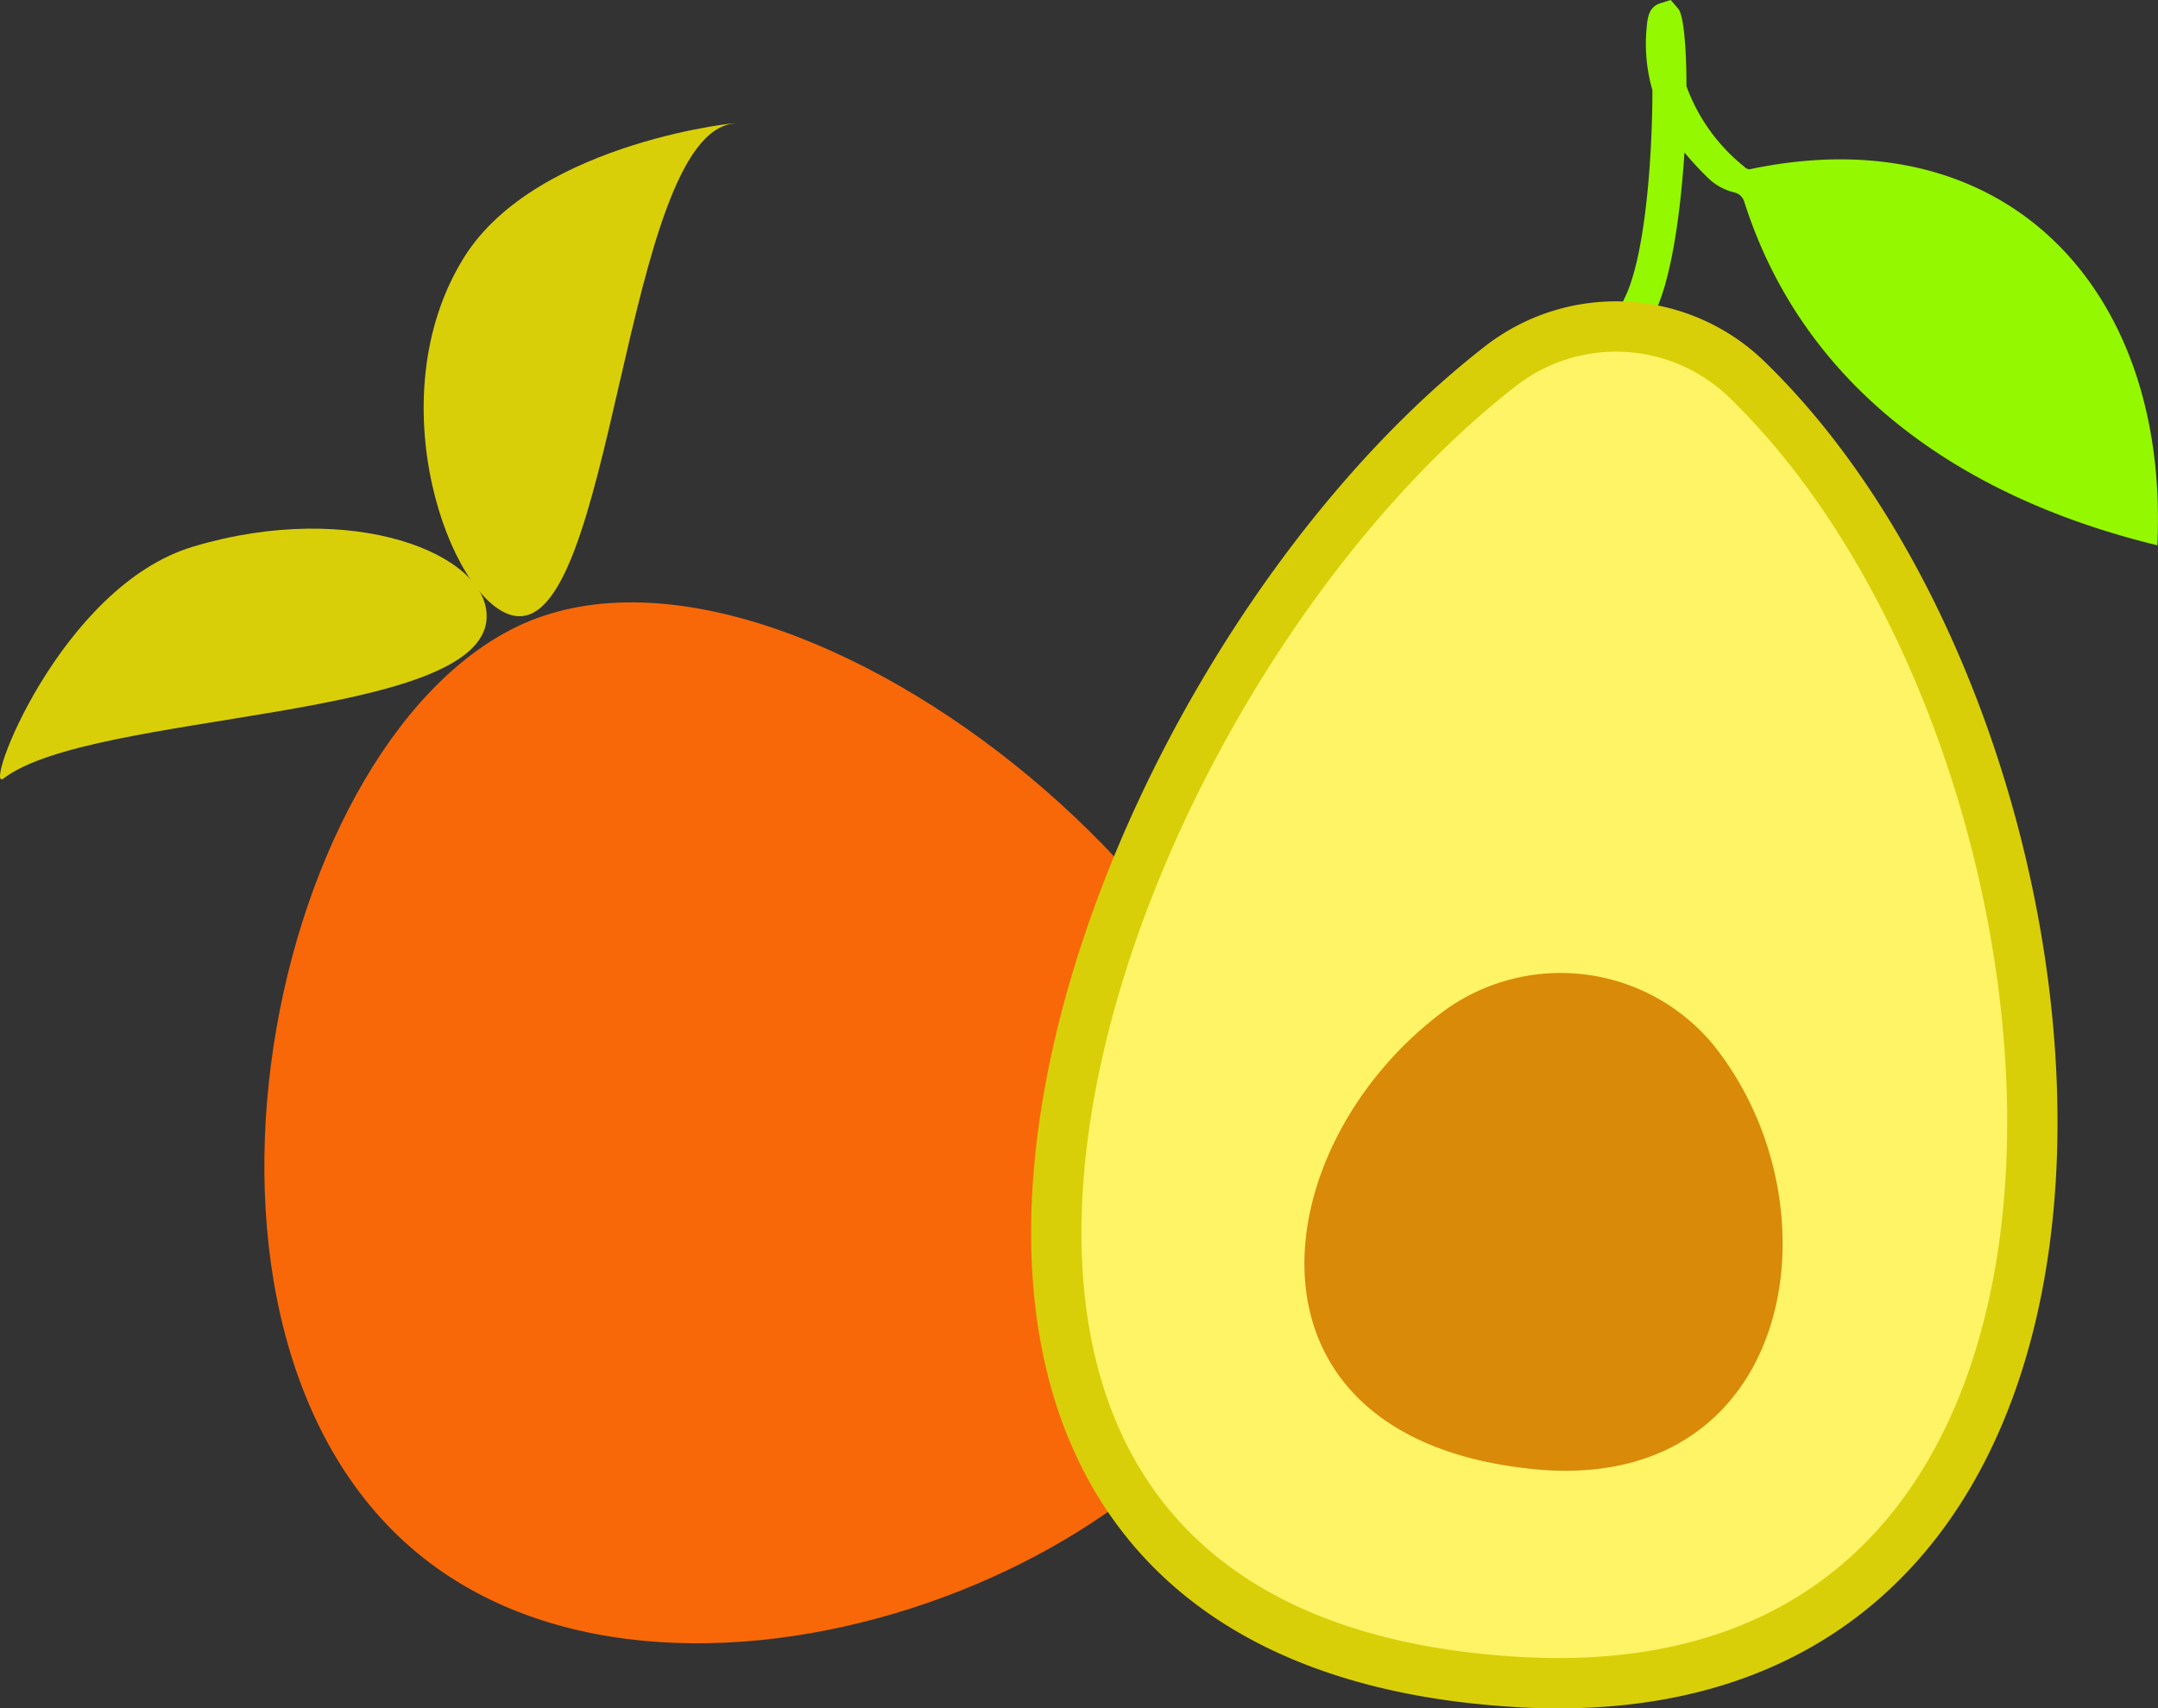 <svg xmlns="http://www.w3.org/2000/svg" viewBox="0 0 128.6 101.82"><rect x="0" y="0" width="128.6" height="101.82" fill="#333333" stroke="none"/><defs><style>.cls-1{fill:#f86809;}.cls-2{fill:#d9cf08;}.cls-3{fill:#94f800;}.cls-4{fill:#fff466;stroke:#d9cf08;stroke-miterlimit:10;stroke-width:3px;}.cls-5{fill:#d98a08;}</style></defs><title>logo-frutas</title><g id="Capa_2" data-name="Capa 2"><g id="Layer_1" data-name="Layer 1"><g id="Caqui"><path class="cls-1" d="M31.59,37C16.1,43.34,8.43,79.6,25.25,92.87,41,105.28,72.34,93,76.43,76.74,81.26,57.56,48.77,30.06,31.59,37Z"/><path class="cls-2" d="M30.55,36.68c-3.7-.87-8.14-12.89-2.91-21.32,4.39-7.07,17.2-8.16,16.1-8C37.1,8,36.61,38.1,30.55,36.68Z"/><path class="cls-2" d="M29,36.82c.14-3.8-8-7.07-17.46-4.25C3.56,34.93-1.09,47.4.22,46.39,5.53,42.35,28.77,43,29,36.82Z"/></g><g id="Palta"><path class="cls-3" d="M128.56,32.5c.73-15.23-9-25.65-24.3-22.41a.46.46,0,0,1-.32-.16,10.91,10.91,0,0,1-3.44-4.79c0-2.42-.18-4.26-.49-4.62L99.56,0l-.63.2c-.7.22-.76.92-.81,1.54a9.91,9.91,0,0,0,.35,3.63c0,4-.43,10-1.68,12.44a1,1,0,1,0,1.79.9c1-2,1.56-5.89,1.8-9.62a19.79,19.79,0,0,0,1.41,1.52,3.35,3.35,0,0,0,1.61.87.82.82,0,0,1,.54.53C107.37,22.81,116.47,29.56,128.56,32.5Z"/><path class="cls-4" d="M89.37,21.86a11.21,11.21,0,0,1,14.67.7c22.32,21.52,27.45,80.11-13.59,77.69C44.9,97.57,64.15,41.52,89.37,21.86Z"/><path class="cls-5" d="M85.61,60.59a11.81,11.81,0,0,1,16.48,1.67c7.82,9.74,4.77,27-10.91,25.28C73.3,85.63,75.18,68.75,85.61,60.59Z"/></g></g></g></svg>